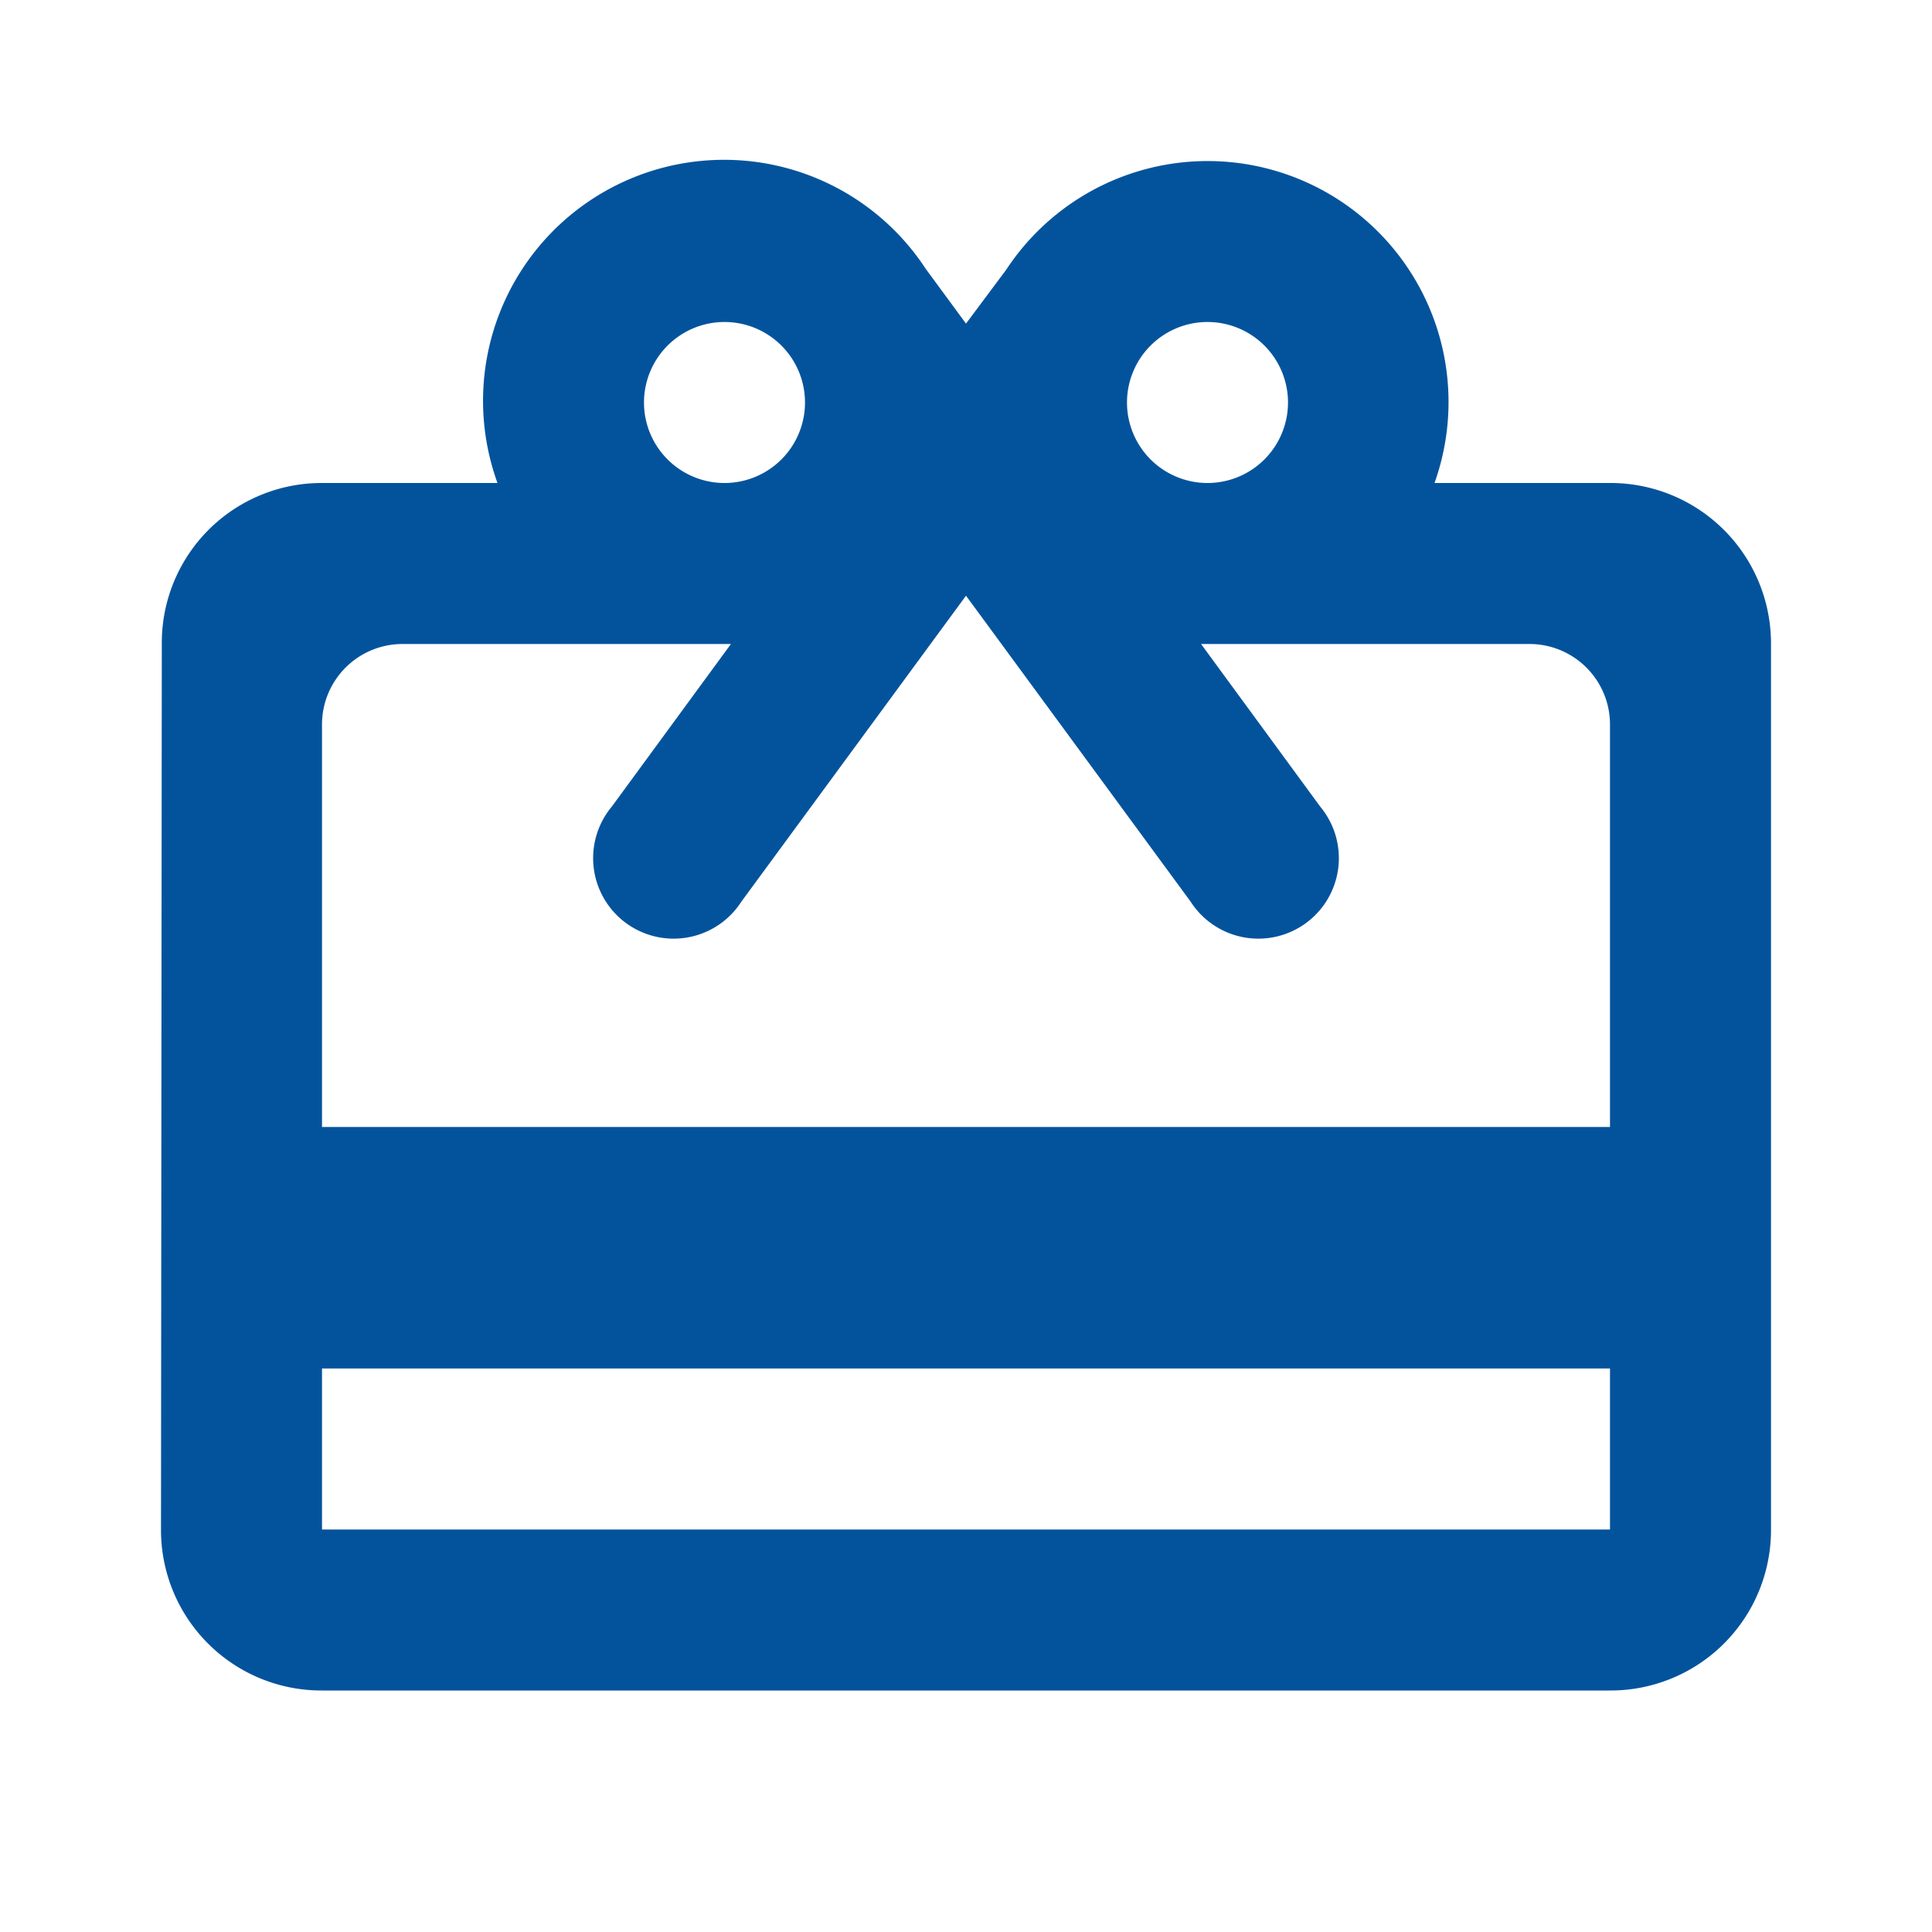 <svg id="card_giftcard-24px" xmlns="http://www.w3.org/2000/svg" width="24" height="24" viewBox="0 0 24 24">
  <path id="Path_303" data-name="Path 303" d="M0,0H24V24H0Z" fill="none"/>
  <path id="Path_304" data-name="Path 304" d="M20,6H17.82A2.993,2.993,0,0,0,12.5,3.35l-.5.67-.5-.68A2.994,2.994,0,0,0,6.18,6H4A1.985,1.985,0,0,0,2.01,8L2,19a1.993,1.993,0,0,0,2,2H20a1.993,1.993,0,0,0,2-2V8A1.993,1.993,0,0,0,20,6ZM15,4a1,1,0,1,1-1,1A1,1,0,0,1,15,4ZM9,4A1,1,0,1,1,8,5,1,1,0,0,1,9,4ZM20,19H4V17H20Zm0-5H4V9A1,1,0,0,1,5,8H9.08L7.6,10.02A1,1,0,1,0,9.21,11.2L12,7.4l2.79,3.8a1,1,0,1,0,1.61-1.18L14.92,8H19a1,1,0,0,1,1,1Z" fill="#03539c"/>
</svg>
